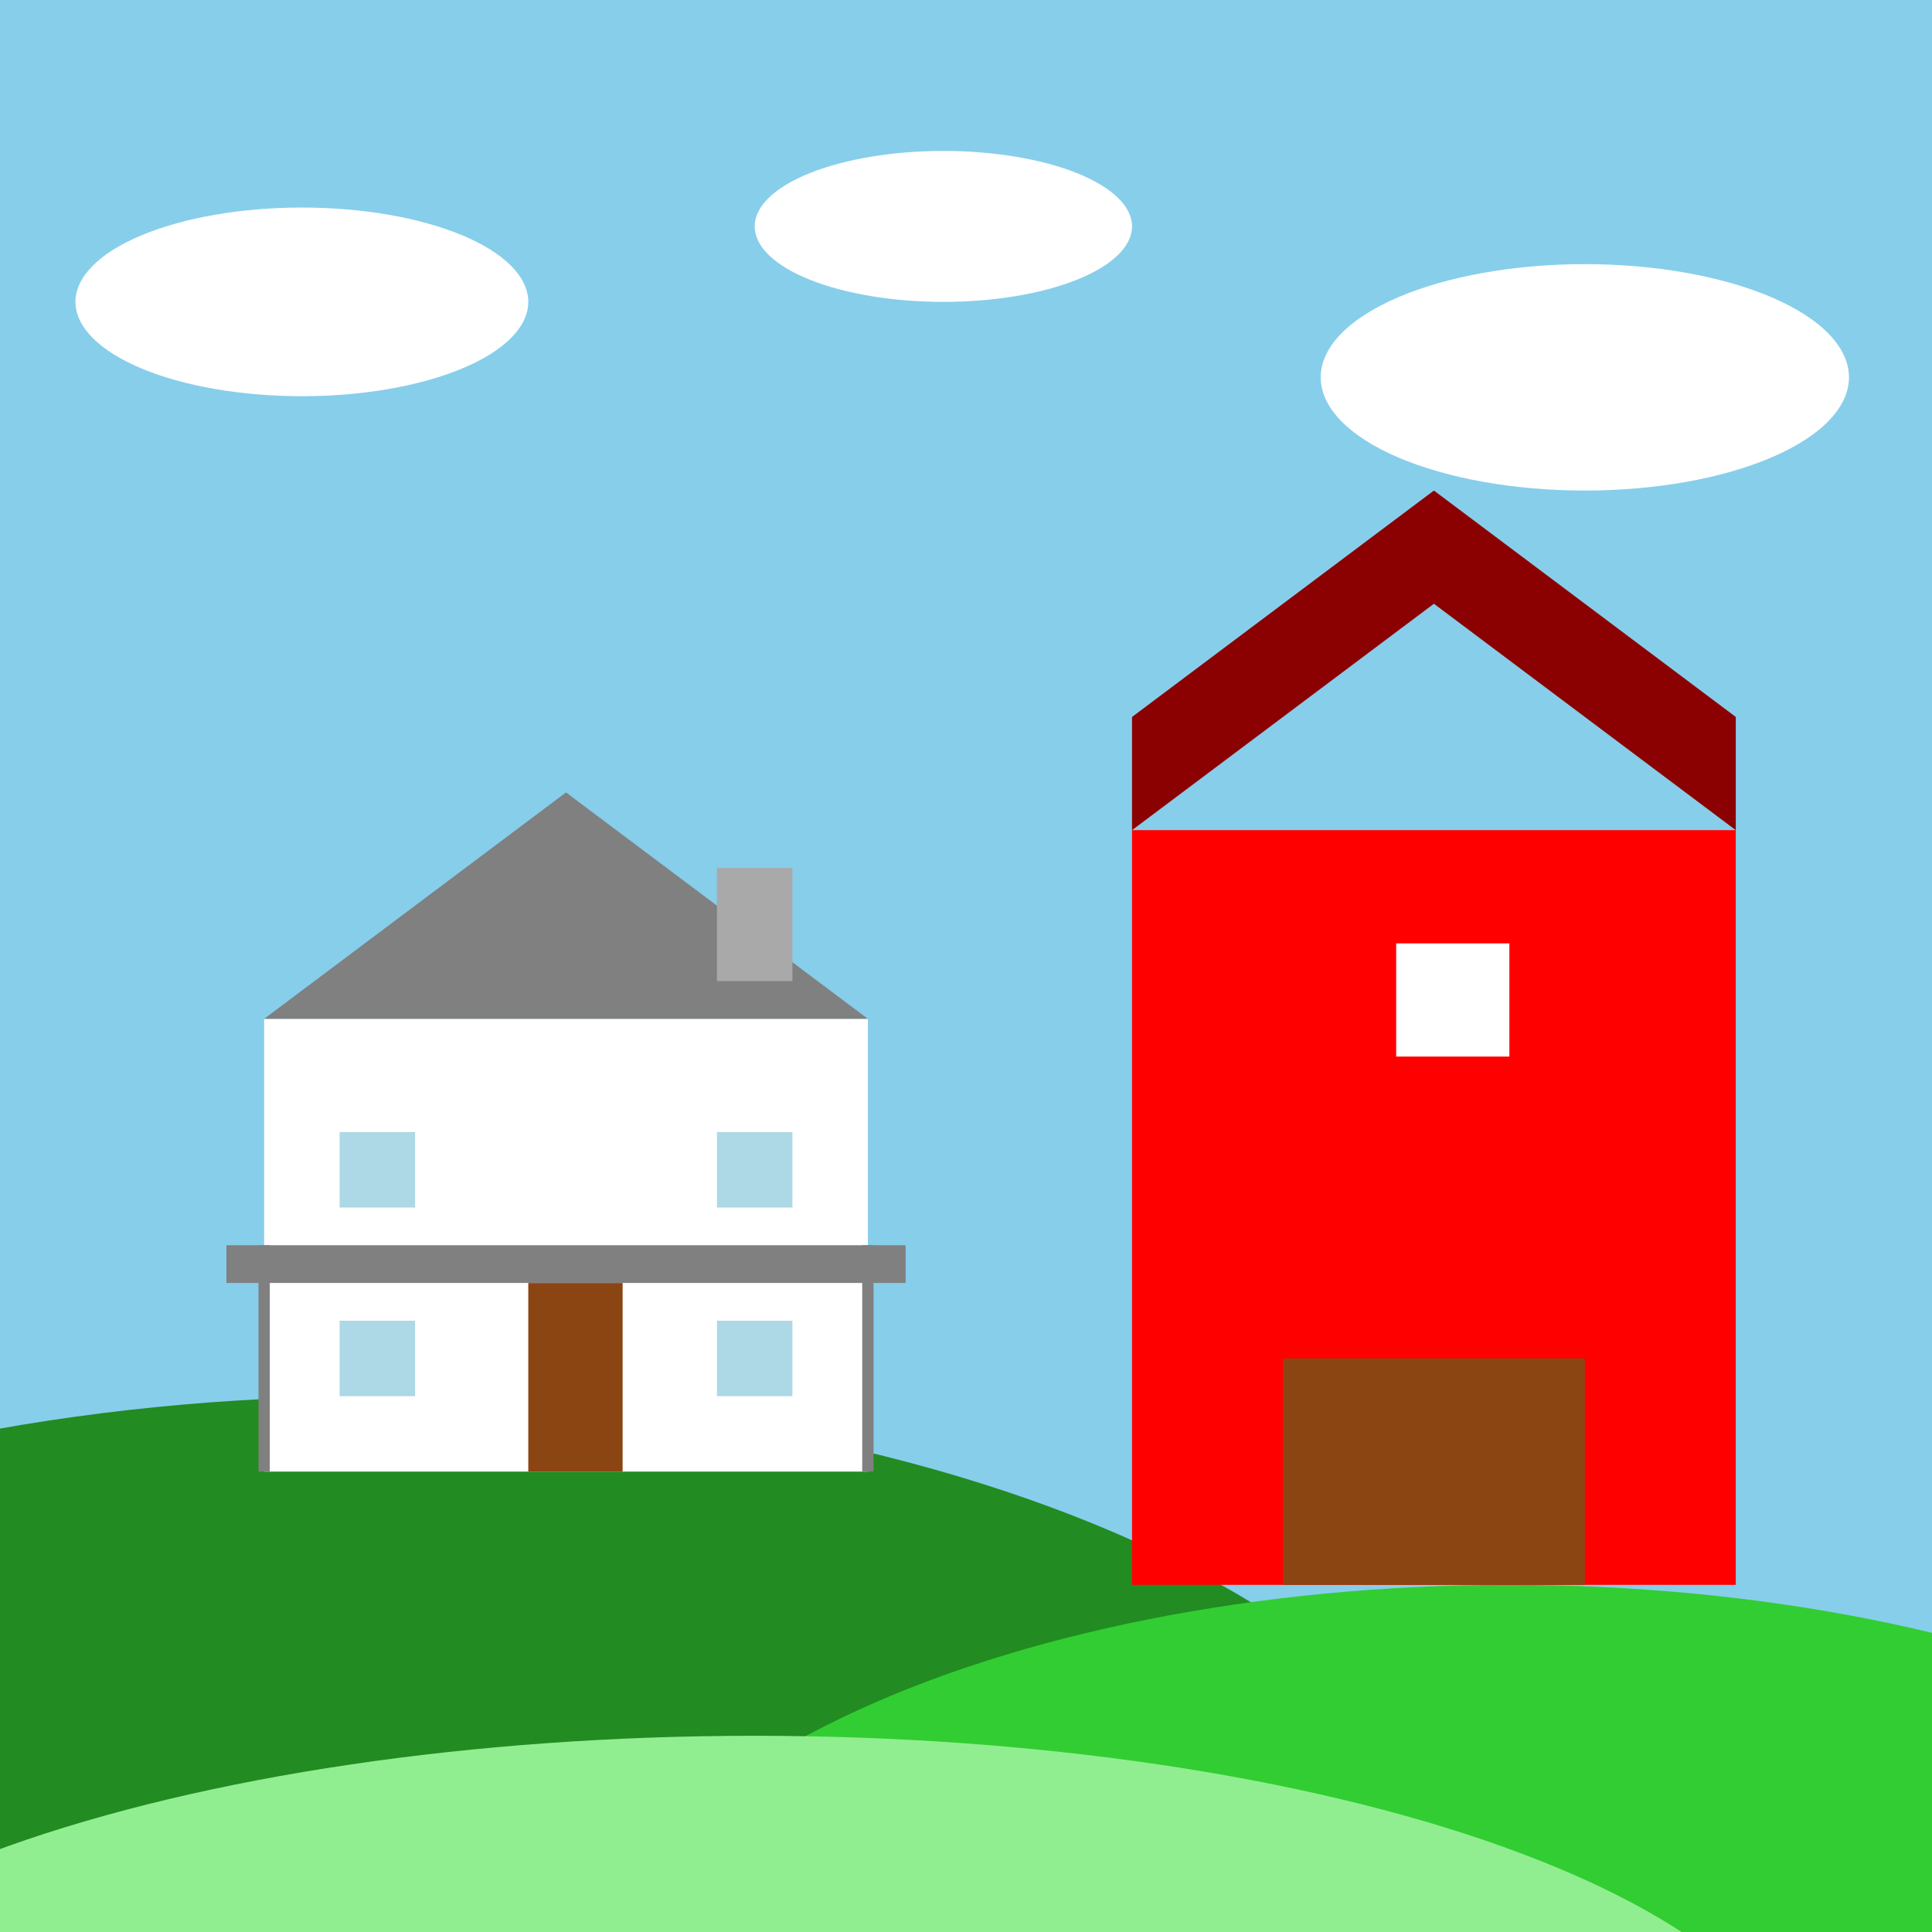 <svg xmlns="http://www.w3.org/2000/svg" viewBox="0 0 512 512" height="512.0px" width="512.0px">
<rect x="0" y="0" width="512" height="512" fill="#333333" stroke="none"/>
<path id="" fill="#87CEEB" fill-opacity="1.0" stroke="#000000" stroke-width="0.0" stroke-opacity="1.0" stroke-linecap="round" stroke-linejoin="round"  filling="0" d="M0 0 C170.667 0 341.333 0 512 0 C512 170.667 512 341.333 512 512 C341.333 512 170.667 512 0 512 C0 341.333 0 170.667 0 0"></path>
<path id="" fill="#228B22" fill-opacity="1.0" stroke="#000000" stroke-width="0.0" stroke-opacity="1.0" stroke-linecap="round" stroke-linejoin="round"  filling="0" d="M400 520 C400 559.767 368.371 597.946 312.132 626.066 C255.893 654.186 179.534 670 100 670 C20.466 670 -55.893 654.186 -112.132 626.066 C-168.371 597.946 -200 559.767 -200 520 C-200 480.233 -168.371 442.054 -112.132 413.934 C-55.893 385.814 20.466 370 100 370 C179.534 370 255.893 385.814 312.132 413.934 C368.371 442.054 400 480.233 400 520"></path>
<path id="" fill="#32CD32" fill-opacity="1.0" stroke="#000000" stroke-width="0.0" stroke-opacity="1.0" stroke-linecap="round" stroke-linejoin="round"  filling="0" d="M650 540 C650 571.814 623.643 602.357 576.777 624.853 C529.911 647.349 466.279 660 400 660 C333.721 660 270.089 647.349 223.223 624.853 C176.357 602.357 150 571.814 150 540 C150 508.186 176.357 477.643 223.223 455.147 C270.089 432.651 333.721 420 400 420 C466.279 420 529.911 432.651 576.777 455.147 C623.643 477.643 650 508.186 650 540"></path>
<path id="" fill="#90EE90" fill-opacity="1.0" stroke="#000000" stroke-width="0.0" stroke-opacity="1.0" stroke-linecap="round" stroke-linejoin="round"  filling="0" d="M480 560 C480 586.511 450.48 611.964 397.99 630.711 C345.5 649.457 274.232 660 200 660 C125.768 660 54.5 649.457 2.01 630.711 C-50.48 611.964 -80 586.511 -80 560 C-80 533.489 -50.48 508.036 2.01 489.289 C54.5 470.543 125.768 460 200 460 C274.232 460 345.5 470.543 397.99 489.289 C450.48 508.036 480 533.489 480 560"></path>
<path id="" fill="#FF0000" fill-opacity="1.0" stroke="#000000" stroke-width="0.0" stroke-opacity="1.0" stroke-linecap="round" stroke-linejoin="round"  filling="0" d="M300 220 C353.333 220 406.667 220 460 220 C460 286.667 460 353.333 460 420 C406.667 420 353.333 420 300 420 C300 353.333 300 286.667 300 220"></path>
<path id="" fill="#8B0000" fill-opacity="1.0" stroke="#000000" stroke-width="0.0" stroke-opacity="1.0" stroke-linecap="round" stroke-linejoin="round"  filling="0" d="M300 220 C326.667 200 353.333 180 380 160 C406.667 180 433.333 200 460 220 C460 210 460 200 460 190 C433.333 170 406.667 150 380 130 C353.333 150 326.667 170 300 190 C300 200 300 210 300 220"></path>
<path id="" fill="#8B4513" fill-opacity="1.0" stroke="#000000" stroke-width="0.0" stroke-opacity="1.0" stroke-linecap="round" stroke-linejoin="round"  filling="0" d="M340 360 C366.667 360 393.333 360 420 360 C420 380 420 400 420 420 C393.333 420 366.667 420 340 420 C340 400 340 380 340 360"></path>
<path id="" fill="#FFFFFF" fill-opacity="1.0" stroke="#000000" stroke-width="0.0" stroke-opacity="1.0" stroke-linecap="round" stroke-linejoin="round"  filling="0" d="M370 250 C380 250 390 250 400 250 C400 260 400 270 400 280 C390 280 380 280 370 280 C370 270 370 260 370 250"></path>
<path id="" fill="#FFFFFF" fill-opacity="1.0" stroke="#000000" stroke-width="0.0" stroke-opacity="1.0" stroke-linecap="round" stroke-linejoin="round"  filling="0" d="M70 270 C123.333 270 176.667 270 230 270 C230 310 230 350 230 390 C176.667 390 123.333 390 70 390 C70 350 70 310 70 270"></path>
<path id="" fill="#808080" fill-opacity="1.0" stroke="#000000" stroke-width="0.0" stroke-opacity="1.0" stroke-linecap="round" stroke-linejoin="round"  filling="0" d="M70 270 C96.667 250 123.333 230 150 210 C176.667 230 203.333 250 230 270 C176.667 270 123.333 270 70 270"></path>
<path id="" fill="#A9A9A9" fill-opacity="1.0" stroke="#000000" stroke-width="0.0" stroke-opacity="1.0" stroke-linecap="round" stroke-linejoin="round"  filling="0" d="M190 230 C196.667 230 203.333 230 210 230 C210 240 210 250 210 260 C203.333 260 196.667 260 190 260 C190 250 190 240 190 230"></path>
<path id="" fill="#ADD8E6" fill-opacity="1.0" stroke="#000000" stroke-width="0.0" stroke-opacity="1.0" stroke-linecap="round" stroke-linejoin="round"  filling="0" d="M90 300 C96.667 300 103.333 300 110 300 C110 306.667 110 313.333 110 320 C103.333 320 96.667 320 90 320 C90 313.333 90 306.667 90 300"></path>
<path id="" fill="#ADD8E6" fill-opacity="1.0" stroke="#000000" stroke-width="0.0" stroke-opacity="1.0" stroke-linecap="round" stroke-linejoin="round"  filling="0" d="M190 300 C196.667 300 203.333 300 210 300 C210 306.667 210 313.333 210 320 C203.333 320 196.667 320 190 320 C190 313.333 190 306.667 190 300"></path>
<path id="" fill="#ADD8E6" fill-opacity="1.0" stroke="#000000" stroke-width="0.0" stroke-opacity="1.0" stroke-linecap="round" stroke-linejoin="round"  filling="0" d="M90 350 C96.667 350 103.333 350 110 350 C110 356.667 110 363.333 110 370 C103.333 370 96.667 370 90 370 C90 363.333 90 356.667 90 350"></path>
<path id="" fill="#ADD8E6" fill-opacity="1.0" stroke="#000000" stroke-width="0.0" stroke-opacity="1.0" stroke-linecap="round" stroke-linejoin="round"  filling="0" d="M190 350 C196.667 350 203.333 350 210 350 C210 356.667 210 363.333 210 370 C203.333 370 196.667 370 190 370 C190 363.333 190 356.667 190 350"></path>
<path id="" fill="#8B4513" fill-opacity="1.0" stroke="#000000" stroke-width="0.0" stroke-opacity="1.0" stroke-linecap="round" stroke-linejoin="round"  filling="0" d="M140 340 C148.333 340 156.667 340 165 340 C165 356.667 165 373.333 165 390 C156.667 390 148.333 390 140 390 C140 373.333 140 356.667 140 340"></path>
<path id="" fill="#808080" fill-opacity="1.0" stroke="#000000" stroke-width="0.0" stroke-opacity="1.0" stroke-linecap="round" stroke-linejoin="round"  filling="0" d="M60 330 C120 330 180 330 240 330 C240 333.333 240 336.667 240 340 C180 340 120 340 60 340 C60 336.667 60 333.333 60 330"></path>
<path id="" fill="#808080" fill-opacity="1.0" stroke="#000000" stroke-width="0.0" stroke-opacity="1.0" stroke-linecap="round" stroke-linejoin="round"  filling="0" d="M71.5 330 C71.5 350 71.5 370 71.5 390 C70.5 390 69.5 390 68.5 390 C68.5 370 68.5 350 68.5 330 C69.5 330 70.5 330 71.5 330"></path>
<path id="" fill="#808080" fill-opacity="1.0" stroke="#000000" stroke-width="0.0" stroke-opacity="1.0" stroke-linecap="round" stroke-linejoin="round"  filling="0" d="M231.5 330 C231.5 350 231.5 370 231.5 390 C230.5 390 229.5 390 228.5 390 C228.5 370 228.5 350 228.5 330 C229.5 330 230.5 330 231.5 330"></path>
<path id="" fill="#FFFFFF" fill-opacity="1.0" stroke="#000000" stroke-width="0.0" stroke-opacity="1.0" stroke-linecap="round" stroke-linejoin="round"  filling="0" d="M140 80 C140 86.628 133.674 92.991 122.426 97.678 C111.179 102.364 95.907 105 80 105 C64.093 105 48.821 102.364 37.574 97.678 C26.326 92.991 20 86.628 20 80 C20 73.372 26.326 67.009 37.574 62.322 C48.821 57.636 64.093 55 80 55 C95.907 55 111.179 57.636 122.426 62.322 C133.674 67.009 140 73.372 140 80"></path>
<path id="" fill="#FFFFFF" fill-opacity="1.0" stroke="#000000" stroke-width="0.0" stroke-opacity="1.0" stroke-linecap="round" stroke-linejoin="round"  filling="0" d="M300 60 C300 65.302 294.729 70.393 285.355 74.142 C275.982 77.891 263.256 80 250 80 C236.744 80 224.018 77.891 214.645 74.142 C205.271 70.393 200 65.302 200 60 C200 54.698 205.271 49.607 214.645 45.858 C224.018 42.109 236.744 40 250 40 C263.256 40 275.982 42.109 285.355 45.858 C294.729 49.607 300 54.698 300 60"></path>
<path id="" fill="#FFFFFF" fill-opacity="1.0" stroke="#000000" stroke-width="0.0" stroke-opacity="1.0" stroke-linecap="round" stroke-linejoin="round"  filling="0" d="M490 100 C490 107.953 482.62 115.589 469.497 121.213 C456.375 126.837 438.558 130 420 130 C401.442 130 383.625 126.837 370.503 121.213 C357.38 115.589 350 107.953 350 100 C350 92.047 357.38 84.411 370.503 78.787 C383.625 73.163 401.442 70 420 70 C438.558 70 456.375 73.163 469.497 78.787 C482.62 84.411 490 92.047 490 100"></path>
</svg>